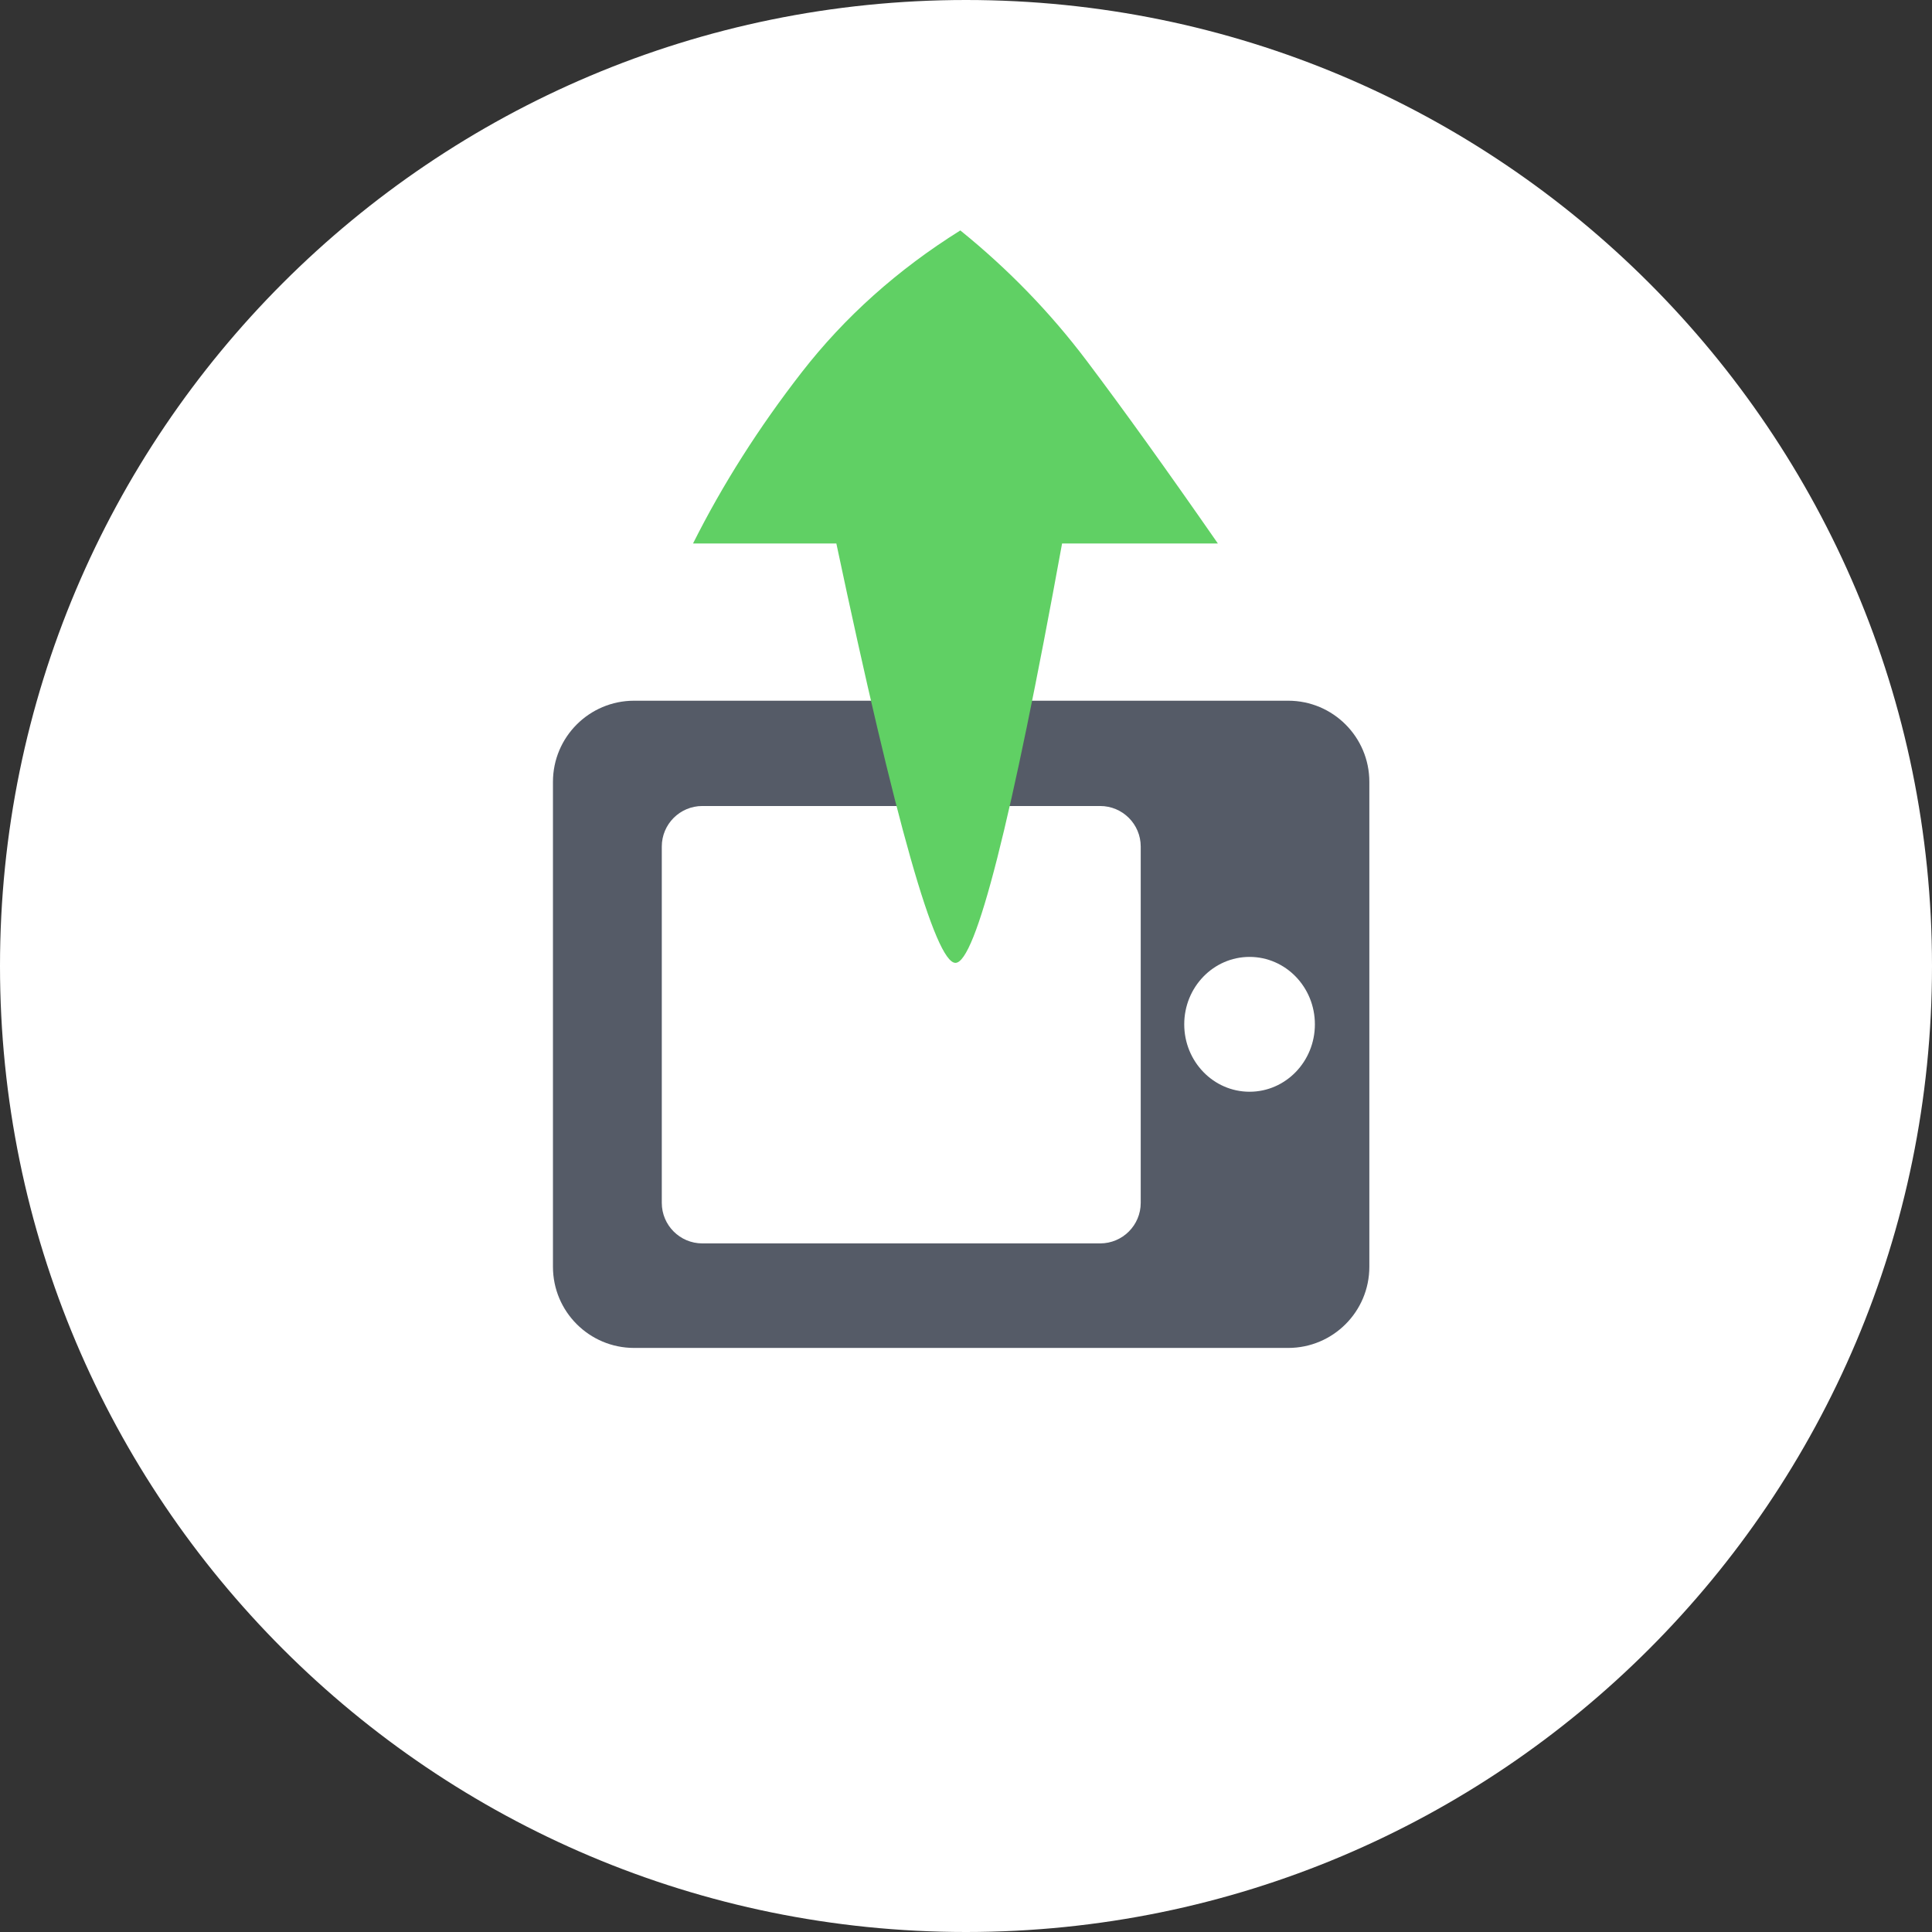 <svg height="48" viewBox="0 0 48 48" width="48" xmlns="http://www.w3.org/2000/svg"><rect x="0" y="0" width="48" height="48" fill="#333333" stroke="none"/><g fill="none" fill-rule="evenodd"><path d="m24 48c13.255 0 24-10.745 24-24s-10.745-24-24-24-24 10.745-24 24 10.745 24 24 24z" fill="#fff"/><g transform="translate(4.8 4.2)"><path d="m0 .966h38.4v38.634h-38.4z"/><path d="m13.056 11.107h12.048c1.113 0 2.016.903 2.016 2.016v16.251c0 1.113-.903 2.016-2.016 2.016h-12.048c-1.113 0-2.016-.903-2.016-2.016v-16.251c0-1.113.903-2.016 2.016-2.016zm1.589 2.704c-.557 0-1.008.451-1.008 1.008v9.883c0 .557.451 1.008 1.008 1.008h8.851c.557 0 1.008-.451 1.008-1.008v-9.883c0-.557-.451-1.008-1.008-1.008zm4.435 16.226c.925 0 1.675-.726 1.675-1.623s-.75-1.623-1.675-1.623-1.675.726-1.675 1.623.75 1.623 1.675 1.623z" fill="#555b67" transform="matrix(0 -1 1 0 -2.169 40.329)"/><path d="m17.617 7.665c6.946 1.471 10.419 2.457 10.419 2.959 0 .502-3.473 1.385-10.419 2.649v3.871c-1.829-1.27-3.343-2.357-4.541-3.261s-2.277-1.95-3.237-3.138c.975-1.559 2.15-2.872 3.524-3.94 1.374-1.068 2.792-1.968 4.254-2.701z" fill="#60d064" transform="matrix(0 1 1 0 8.314 -8.314)"/></g></g></svg>